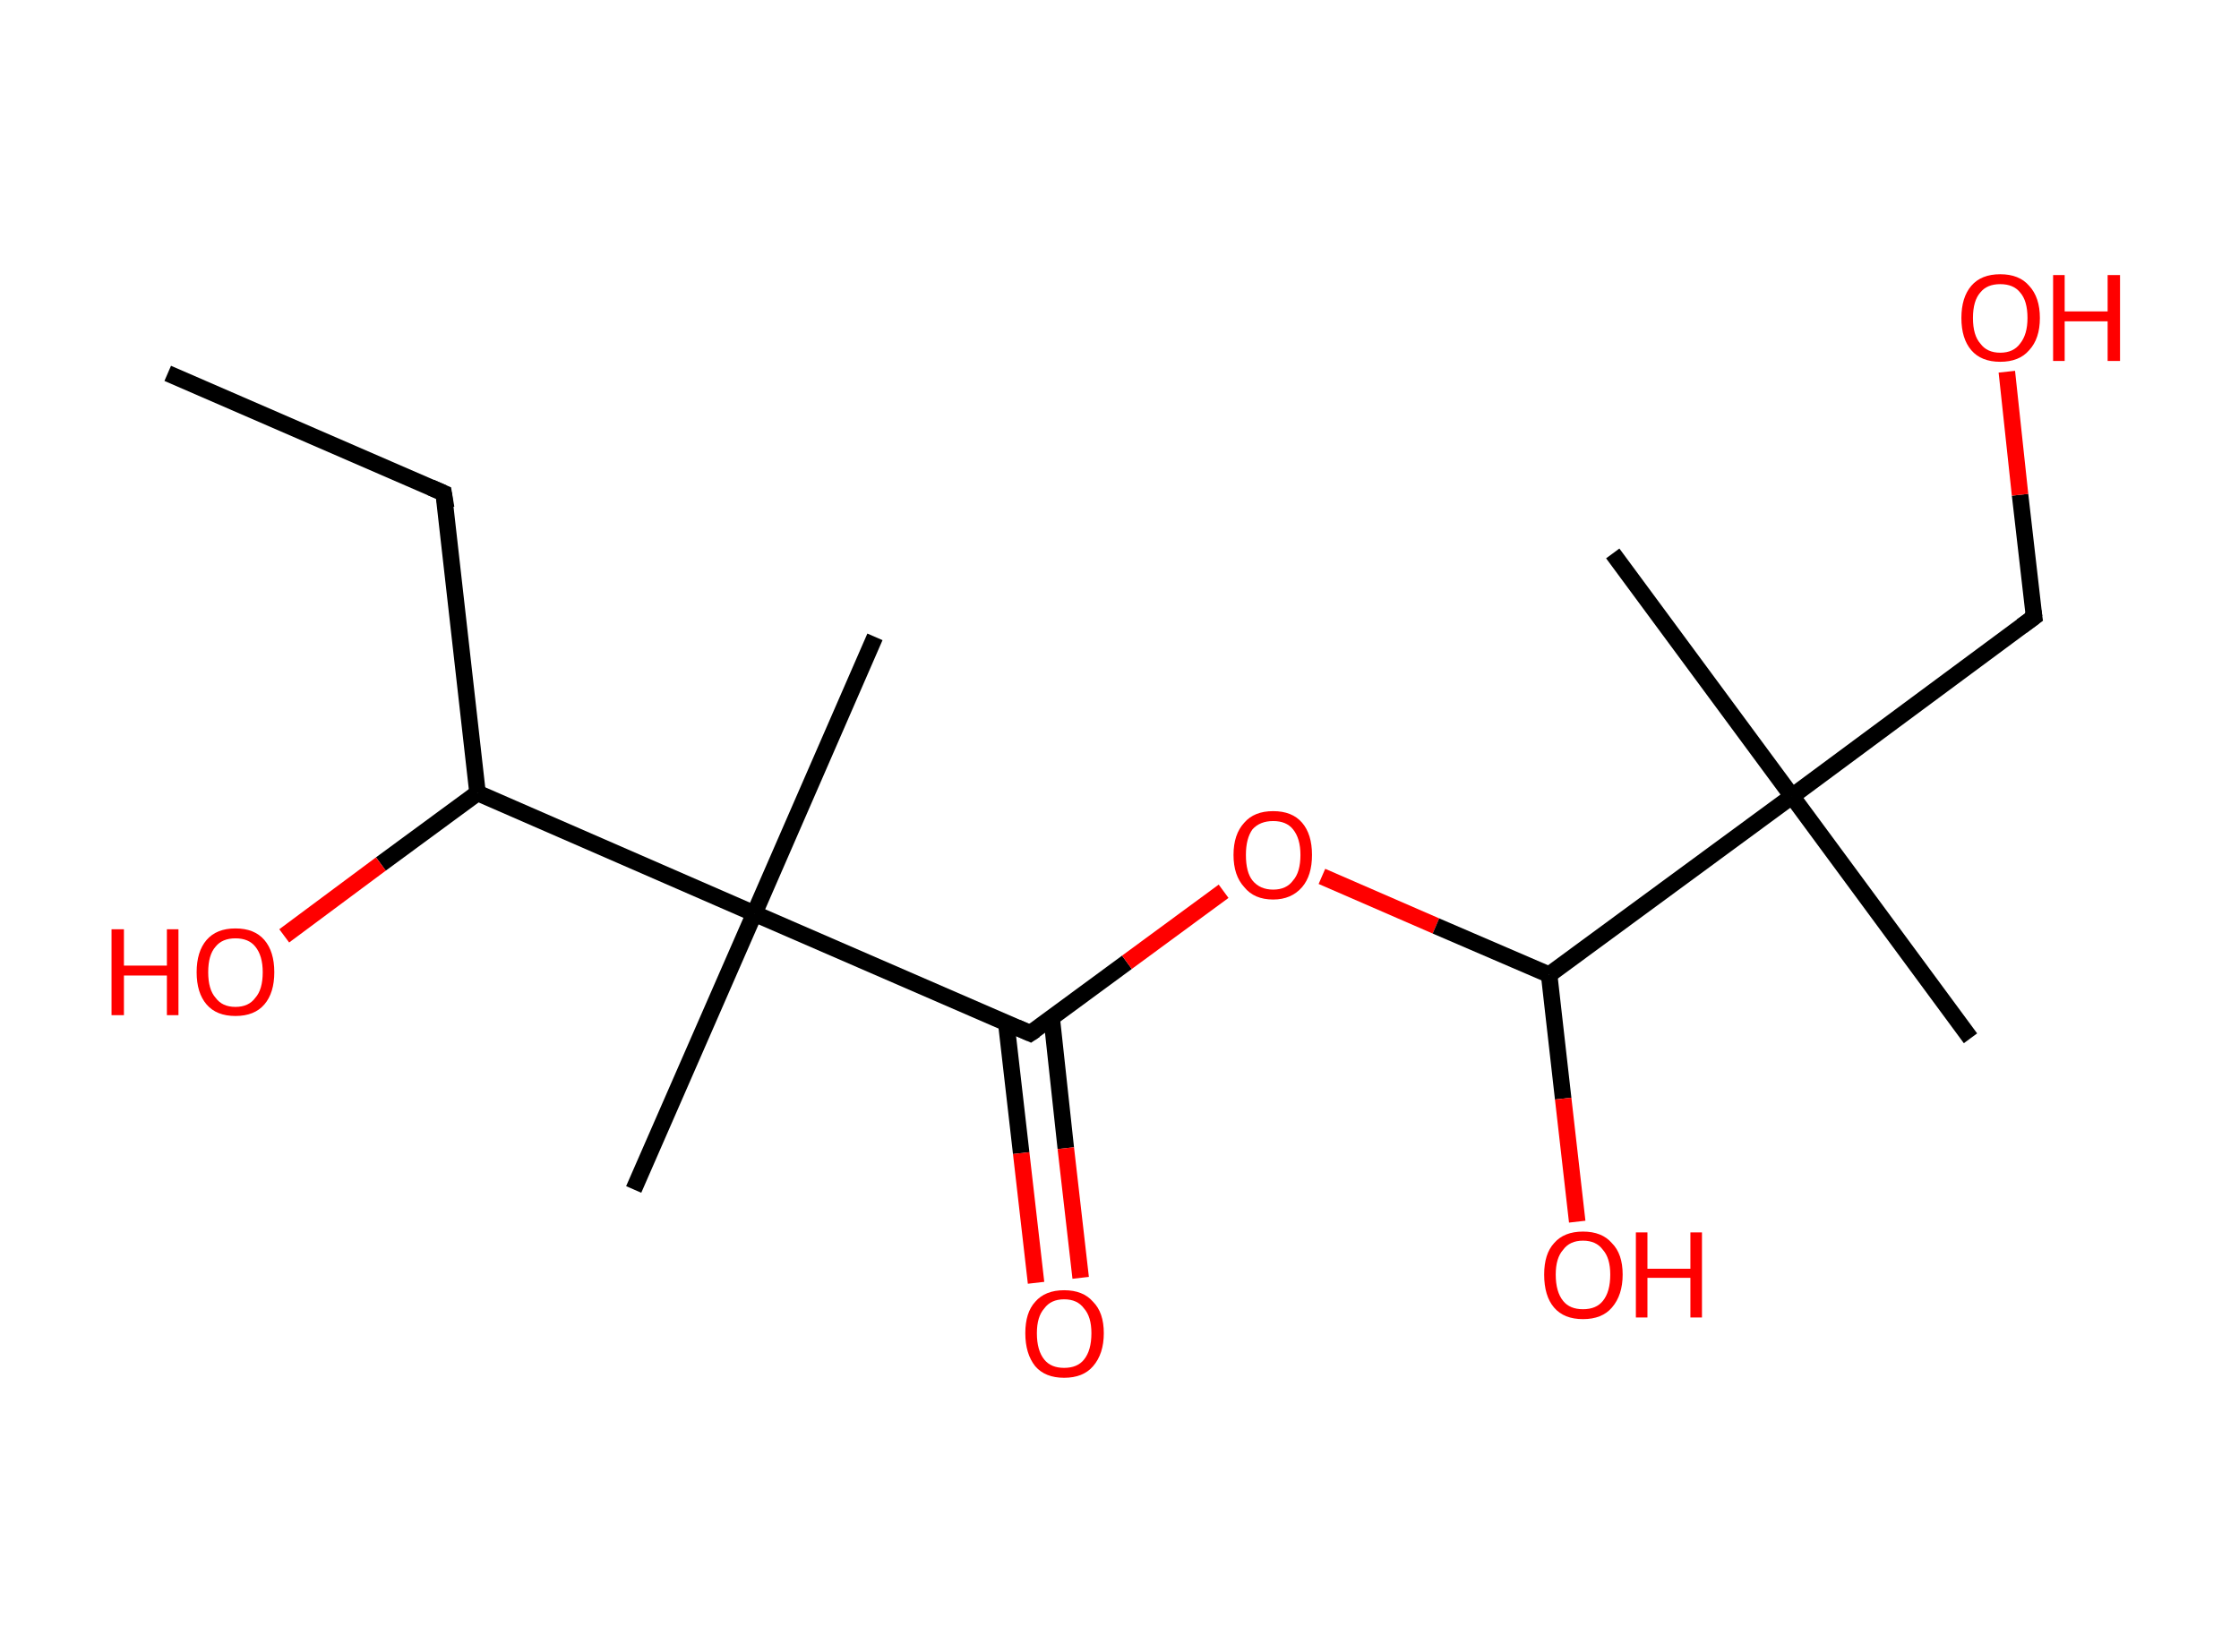 <?xml version='1.0' encoding='ASCII' standalone='yes'?>
<svg xmlns="http://www.w3.org/2000/svg" xmlns:rdkit="http://www.rdkit.org/xml" xmlns:xlink="http://www.w3.org/1999/xlink" version="1.1" baseProfile="full" xml:space="preserve" width="271px" height="200px" viewBox="0 0 271 200">
<!-- END OF HEADER -->
<rect style="opacity:1.0;fill:#FFFFFF;stroke:none" width="271.0" height="200.0" x="0.0" y="0.0"> </rect>
<path class="bond-0 atom-0 atom-1" d="M 20.3,45.2 L 53.7,59.7" style="fill:none;fill-rule:evenodd;stroke:#000000;stroke-width:2.0px;stroke-linecap:butt;stroke-linejoin:miter;stroke-opacity:1"/>
<path class="bond-1 atom-1 atom-2" d="M 53.7,59.7 L 57.8,96.0" style="fill:none;fill-rule:evenodd;stroke:#000000;stroke-width:2.0px;stroke-linecap:butt;stroke-linejoin:miter;stroke-opacity:1"/>
<path class="bond-2 atom-2 atom-3" d="M 57.8,96.0 L 46.1,104.6" style="fill:none;fill-rule:evenodd;stroke:#000000;stroke-width:2.0px;stroke-linecap:butt;stroke-linejoin:miter;stroke-opacity:1"/>
<path class="bond-2 atom-2 atom-3" d="M 46.1,104.6 L 34.4,113.3" style="fill:none;fill-rule:evenodd;stroke:#FF0000;stroke-width:2.0px;stroke-linecap:butt;stroke-linejoin:miter;stroke-opacity:1"/>
<path class="bond-3 atom-2 atom-4" d="M 57.8,96.0 L 91.3,110.6" style="fill:none;fill-rule:evenodd;stroke:#000000;stroke-width:2.0px;stroke-linecap:butt;stroke-linejoin:miter;stroke-opacity:1"/>
<path class="bond-4 atom-4 atom-5" d="M 91.3,110.6 L 105.9,77.1" style="fill:none;fill-rule:evenodd;stroke:#000000;stroke-width:2.0px;stroke-linecap:butt;stroke-linejoin:miter;stroke-opacity:1"/>
<path class="bond-5 atom-4 atom-6" d="M 91.3,110.6 L 76.7,144.0" style="fill:none;fill-rule:evenodd;stroke:#000000;stroke-width:2.0px;stroke-linecap:butt;stroke-linejoin:miter;stroke-opacity:1"/>
<path class="bond-6 atom-4 atom-7" d="M 91.3,110.6 L 124.7,125.1" style="fill:none;fill-rule:evenodd;stroke:#000000;stroke-width:2.0px;stroke-linecap:butt;stroke-linejoin:miter;stroke-opacity:1"/>
<path class="bond-7 atom-7 atom-8" d="M 121.8,123.9 L 123.6,139.6" style="fill:none;fill-rule:evenodd;stroke:#000000;stroke-width:2.0px;stroke-linecap:butt;stroke-linejoin:miter;stroke-opacity:1"/>
<path class="bond-7 atom-7 atom-8" d="M 123.6,139.6 L 125.4,155.3" style="fill:none;fill-rule:evenodd;stroke:#FF0000;stroke-width:2.0px;stroke-linecap:butt;stroke-linejoin:miter;stroke-opacity:1"/>
<path class="bond-7 atom-7 atom-8" d="M 127.3,123.3 L 129.0,139.0" style="fill:none;fill-rule:evenodd;stroke:#000000;stroke-width:2.0px;stroke-linecap:butt;stroke-linejoin:miter;stroke-opacity:1"/>
<path class="bond-7 atom-7 atom-8" d="M 129.0,139.0 L 130.8,154.7" style="fill:none;fill-rule:evenodd;stroke:#FF0000;stroke-width:2.0px;stroke-linecap:butt;stroke-linejoin:miter;stroke-opacity:1"/>
<path class="bond-8 atom-7 atom-9" d="M 124.7,125.1 L 136.4,116.5" style="fill:none;fill-rule:evenodd;stroke:#000000;stroke-width:2.0px;stroke-linecap:butt;stroke-linejoin:miter;stroke-opacity:1"/>
<path class="bond-8 atom-7 atom-9" d="M 136.4,116.5 L 148.1,107.9" style="fill:none;fill-rule:evenodd;stroke:#FF0000;stroke-width:2.0px;stroke-linecap:butt;stroke-linejoin:miter;stroke-opacity:1"/>
<path class="bond-9 atom-9 atom-10" d="M 160.0,106.1 L 173.8,112.1" style="fill:none;fill-rule:evenodd;stroke:#FF0000;stroke-width:2.0px;stroke-linecap:butt;stroke-linejoin:miter;stroke-opacity:1"/>
<path class="bond-9 atom-9 atom-10" d="M 173.8,112.1 L 187.5,118.0" style="fill:none;fill-rule:evenodd;stroke:#000000;stroke-width:2.0px;stroke-linecap:butt;stroke-linejoin:miter;stroke-opacity:1"/>
<path class="bond-10 atom-10 atom-11" d="M 187.5,118.0 L 189.2,133.0" style="fill:none;fill-rule:evenodd;stroke:#000000;stroke-width:2.0px;stroke-linecap:butt;stroke-linejoin:miter;stroke-opacity:1"/>
<path class="bond-10 atom-10 atom-11" d="M 189.2,133.0 L 190.9,147.9" style="fill:none;fill-rule:evenodd;stroke:#FF0000;stroke-width:2.0px;stroke-linecap:butt;stroke-linejoin:miter;stroke-opacity:1"/>
<path class="bond-11 atom-10 atom-12" d="M 187.5,118.0 L 216.9,96.4" style="fill:none;fill-rule:evenodd;stroke:#000000;stroke-width:2.0px;stroke-linecap:butt;stroke-linejoin:miter;stroke-opacity:1"/>
<path class="bond-12 atom-12 atom-13" d="M 216.9,96.4 L 238.5,125.7" style="fill:none;fill-rule:evenodd;stroke:#000000;stroke-width:2.0px;stroke-linecap:butt;stroke-linejoin:miter;stroke-opacity:1"/>
<path class="bond-13 atom-12 atom-14" d="M 216.9,96.4 L 195.2,67.0" style="fill:none;fill-rule:evenodd;stroke:#000000;stroke-width:2.0px;stroke-linecap:butt;stroke-linejoin:miter;stroke-opacity:1"/>
<path class="bond-14 atom-12 atom-15" d="M 216.9,96.4 L 246.2,74.7" style="fill:none;fill-rule:evenodd;stroke:#000000;stroke-width:2.0px;stroke-linecap:butt;stroke-linejoin:miter;stroke-opacity:1"/>
<path class="bond-15 atom-15 atom-16" d="M 246.2,74.7 L 244.5,59.9" style="fill:none;fill-rule:evenodd;stroke:#000000;stroke-width:2.0px;stroke-linecap:butt;stroke-linejoin:miter;stroke-opacity:1"/>
<path class="bond-15 atom-15 atom-16" d="M 244.5,59.9 L 242.9,45.0" style="fill:none;fill-rule:evenodd;stroke:#FF0000;stroke-width:2.0px;stroke-linecap:butt;stroke-linejoin:miter;stroke-opacity:1"/>
<path d="M 52.1,59.0 L 53.7,59.7 L 54.0,61.5" style="fill:none;stroke:#000000;stroke-width:2.0px;stroke-linecap:butt;stroke-linejoin:miter;stroke-opacity:1;"/>
<path d="M 123.1,124.4 L 124.7,125.1 L 125.3,124.7" style="fill:none;stroke:#000000;stroke-width:2.0px;stroke-linecap:butt;stroke-linejoin:miter;stroke-opacity:1;"/>
<path d="M 244.7,75.8 L 246.2,74.7 L 246.1,74.0" style="fill:none;stroke:#000000;stroke-width:2.0px;stroke-linecap:butt;stroke-linejoin:miter;stroke-opacity:1;"/>
<path class="atom-3" d="M 13.5 112.5 L 15.0 112.5 L 15.0 116.9 L 20.2 116.9 L 20.2 112.5 L 21.6 112.5 L 21.6 122.9 L 20.2 122.9 L 20.2 118.1 L 15.0 118.1 L 15.0 122.9 L 13.5 122.9 L 13.5 112.5 " fill="#FF0000"/>
<path class="atom-3" d="M 23.8 117.7 Q 23.8 115.2, 25.0 113.8 Q 26.2 112.4, 28.5 112.4 Q 30.8 112.4, 32.0 113.8 Q 33.2 115.2, 33.2 117.7 Q 33.2 120.2, 32.0 121.6 Q 30.8 123.0, 28.5 123.0 Q 26.2 123.0, 25.0 121.6 Q 23.8 120.2, 23.8 117.7 M 28.5 121.9 Q 30.1 121.9, 30.9 120.8 Q 31.8 119.8, 31.8 117.7 Q 31.8 115.7, 30.9 114.6 Q 30.1 113.6, 28.5 113.6 Q 26.9 113.6, 26.1 114.6 Q 25.2 115.6, 25.2 117.7 Q 25.2 119.8, 26.1 120.8 Q 26.9 121.9, 28.5 121.9 " fill="#FF0000"/>
<path class="atom-8" d="M 124.1 161.4 Q 124.1 158.9, 125.3 157.6 Q 126.5 156.2, 128.8 156.2 Q 131.1 156.2, 132.3 157.6 Q 133.6 158.9, 133.6 161.4 Q 133.6 163.9, 132.3 165.4 Q 131.1 166.8, 128.8 166.8 Q 126.5 166.8, 125.3 165.4 Q 124.1 163.9, 124.1 161.4 M 128.8 165.6 Q 130.4 165.6, 131.2 164.6 Q 132.1 163.5, 132.1 161.4 Q 132.1 159.4, 131.2 158.4 Q 130.4 157.3, 128.8 157.3 Q 127.2 157.3, 126.4 158.4 Q 125.5 159.4, 125.5 161.4 Q 125.5 163.5, 126.4 164.6 Q 127.2 165.6, 128.8 165.6 " fill="#FF0000"/>
<path class="atom-9" d="M 149.3 103.5 Q 149.3 101.0, 150.6 99.6 Q 151.8 98.2, 154.1 98.2 Q 156.4 98.2, 157.6 99.6 Q 158.8 101.0, 158.8 103.5 Q 158.8 106.0, 157.6 107.4 Q 156.3 108.9, 154.1 108.9 Q 151.8 108.9, 150.6 107.4 Q 149.3 106.0, 149.3 103.5 M 154.1 107.7 Q 155.7 107.7, 156.5 106.6 Q 157.4 105.6, 157.4 103.5 Q 157.4 101.5, 156.5 100.4 Q 155.7 99.4, 154.1 99.4 Q 152.5 99.4, 151.6 100.4 Q 150.8 101.5, 150.8 103.5 Q 150.8 105.6, 151.6 106.6 Q 152.5 107.7, 154.1 107.7 " fill="#FF0000"/>
<path class="atom-11" d="M 186.9 154.3 Q 186.9 151.8, 188.1 150.5 Q 189.3 149.1, 191.6 149.1 Q 193.9 149.1, 195.1 150.5 Q 196.4 151.8, 196.4 154.3 Q 196.4 156.8, 195.1 158.3 Q 193.9 159.7, 191.6 159.7 Q 189.3 159.7, 188.1 158.3 Q 186.9 156.9, 186.9 154.3 M 191.6 158.5 Q 193.2 158.5, 194.0 157.5 Q 194.9 156.4, 194.9 154.3 Q 194.9 152.3, 194.0 151.3 Q 193.2 150.2, 191.6 150.2 Q 190.0 150.2, 189.2 151.3 Q 188.3 152.3, 188.3 154.3 Q 188.3 156.4, 189.2 157.5 Q 190.0 158.5, 191.6 158.5 " fill="#FF0000"/>
<path class="atom-11" d="M 198.0 149.2 L 199.4 149.2 L 199.4 153.6 L 204.6 153.6 L 204.6 149.2 L 206.0 149.2 L 206.0 159.5 L 204.6 159.5 L 204.6 154.7 L 199.4 154.7 L 199.4 159.5 L 198.0 159.5 L 198.0 149.2 " fill="#FF0000"/>
<path class="atom-16" d="M 237.4 38.5 Q 237.4 36.0, 238.6 34.6 Q 239.8 33.2, 242.1 33.2 Q 244.4 33.2, 245.6 34.6 Q 246.9 36.0, 246.9 38.5 Q 246.9 41.0, 245.6 42.4 Q 244.4 43.8, 242.1 43.8 Q 239.8 43.8, 238.6 42.4 Q 237.4 41.0, 237.4 38.5 M 242.1 42.7 Q 243.7 42.7, 244.5 41.6 Q 245.4 40.5, 245.4 38.5 Q 245.4 36.4, 244.5 35.4 Q 243.7 34.4, 242.1 34.4 Q 240.5 34.4, 239.7 35.4 Q 238.8 36.4, 238.8 38.5 Q 238.8 40.6, 239.7 41.6 Q 240.5 42.7, 242.1 42.7 " fill="#FF0000"/>
<path class="atom-16" d="M 248.5 33.3 L 249.9 33.3 L 249.9 37.7 L 255.1 37.7 L 255.1 33.3 L 256.6 33.3 L 256.6 43.7 L 255.1 43.7 L 255.1 38.9 L 249.9 38.9 L 249.9 43.7 L 248.5 43.7 L 248.5 33.3 " fill="#FF0000"/>
</svg>
